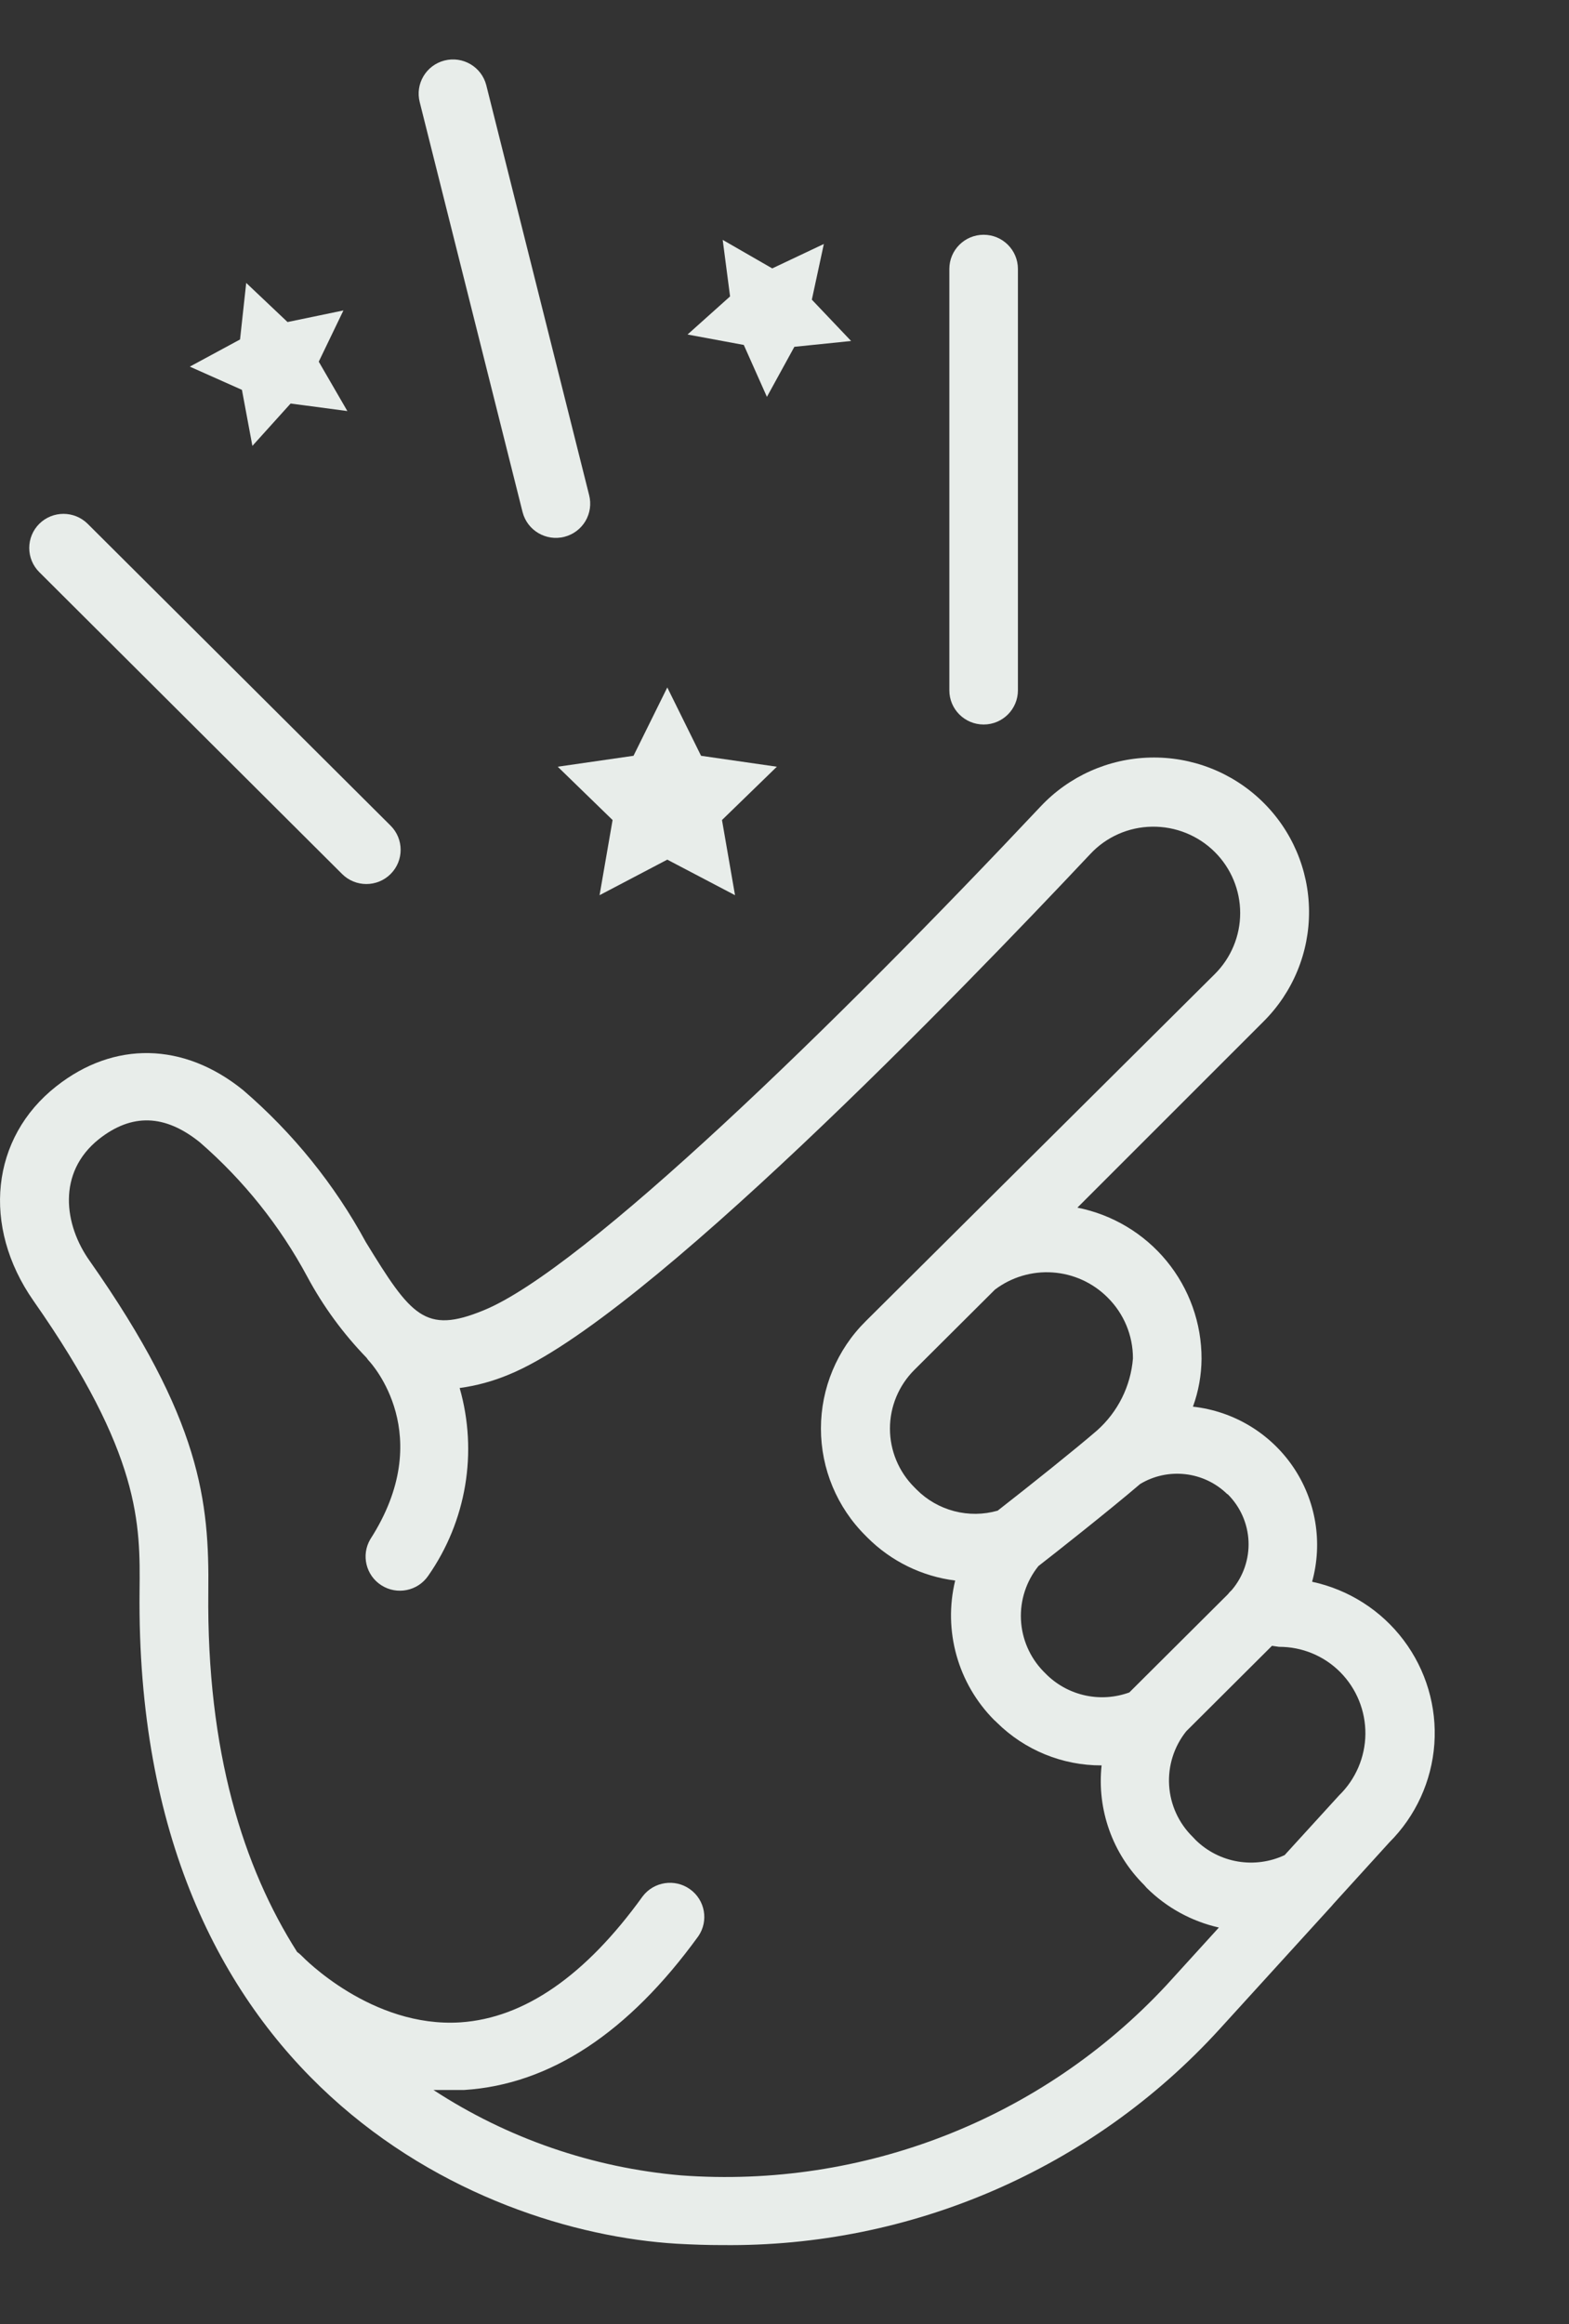 <svg width="77" height="114" viewBox="0 0 77 114" fill="none" xmlns="http://www.w3.org/2000/svg">
<rect x="0" y="0" width="77" height="114" fill="#333333" stroke="none"/>
<g clip-path="url(#clip0_2104_1103)">
<mask id="mask0_2104_1103" style="mask-type:luminance" maskUnits="userSpaceOnUse" x="-65" y="0" width="164" height="122">
<path d="M98.074 0.027H-64.031V121.098H98.074V0.027Z" fill="white"/>
</mask>
<g mask="url(#mask0_2104_1103)">
<mask id="mask1_2104_1103" style="mask-type:luminance" maskUnits="userSpaceOnUse" x="-51" y="-29" width="172" height="171">
<path d="M-50.658 -28.627H120.363V141.68H-50.658V-28.627Z" fill="white"/>
</mask>
<g mask="url(#mask1_2104_1103)">
<path d="M1.435 26.878C1.435 26.433 1.612 26.006 1.928 25.692C2.585 25.042 3.645 25.042 4.302 25.692L19.169 40.498C19.826 41.152 19.826 42.215 19.169 42.87C18.512 43.525 17.446 43.525 16.789 42.87L1.928 28.063C1.612 27.749 1.435 27.323 1.435 26.878Z" fill="#E8EDEA"/>
<path d="M21.811 2.969C22.712 2.737 23.632 3.278 23.864 4.176L28.912 24.285C29.023 24.716 28.959 25.173 28.732 25.558C28.504 25.941 28.134 26.219 27.7 26.33C26.799 26.561 25.88 26.021 25.647 25.123L20.599 5.013C20.367 4.116 20.91 3.2 21.811 2.969Z" fill="#E8EDEA"/>
<path d="M49.955 13.191V33.861C49.955 34.786 49.202 35.537 48.273 35.537C47.343 35.537 46.59 34.786 46.59 33.861V13.191C46.59 12.265 47.343 11.515 48.273 11.515C49.202 11.515 49.955 12.265 49.955 13.191Z" fill="#E8EDEA"/>
<path d="M54.355 63.64H54.355L54.347 63.632C53.628 62.915 52.673 62.482 51.657 62.413C50.642 62.343 49.637 62.643 48.827 63.255L44.872 67.193C44.106 67.958 43.675 68.992 43.675 70.072C43.675 71.151 44.106 72.186 44.872 72.95L44.981 73.06C45.49 73.572 46.128 73.938 46.828 74.121C47.528 74.304 48.266 74.296 48.961 74.097C50.593 72.825 52.806 71.056 53.833 70.168C54.857 69.26 55.49 67.994 55.6 66.632C55.604 65.509 55.156 64.431 54.355 63.64ZM61.272 75.6C61.234 74.727 60.867 73.901 60.245 73.285H60.228C59.672 72.742 58.95 72.398 58.176 72.309C57.401 72.219 56.619 72.388 55.953 72.79C54.455 74.072 51.637 76.294 50.963 76.813C50.366 77.555 50.06 78.488 50.104 79.438C50.148 80.388 50.537 81.289 51.2 81.974L51.401 82.175C51.926 82.675 52.581 83.019 53.292 83.167C54.003 83.315 54.741 83.262 55.423 83.013L60.253 78.204C60.311 78.128 60.376 78.058 60.447 77.994C61.014 77.329 61.309 76.474 61.272 75.6ZM65.772 82.016C64.979 81.218 63.897 80.772 62.769 80.776L62.424 80.726L58.217 84.916C57.616 85.667 57.317 86.612 57.376 87.57C57.435 88.528 57.849 89.43 58.537 90.102L58.688 90.261C59.253 90.811 59.973 91.176 60.752 91.306C61.531 91.436 62.333 91.327 63.048 90.99H63.046L65.714 88.066C66.53 87.273 66.996 86.189 67.008 85.054C67.018 83.918 66.574 82.824 65.772 82.016ZM9.811 56.032C8.094 54.649 6.471 54.599 4.855 55.873C2.793 57.516 3.138 60.08 4.408 61.856C9.869 69.632 10.273 73.638 10.223 78.07C10.139 85.921 11.947 91.603 14.581 95.742C14.67 95.804 14.751 95.874 14.825 95.952H14.825C14.876 96.002 18.233 99.48 22.6 99.195C25.731 98.985 28.734 96.907 31.536 93.019C32.086 92.291 33.119 92.134 33.862 92.665C34.605 93.195 34.787 94.219 34.271 94.971C30.838 99.705 26.993 102.244 22.785 102.512H22.071H21.271C24.91 104.888 29.086 106.327 33.421 106.701C42.364 107.361 51.123 103.935 57.225 97.392H57.226L57.294 97.317L59.818 94.544C58.476 94.241 57.248 93.567 56.275 92.6L56.149 92.457C54.597 90.918 53.829 88.761 54.062 86.592C52.14 86.599 50.295 85.844 48.929 84.497L48.862 84.43L48.795 84.372C47.006 82.576 46.28 79.984 46.876 77.525C45.248 77.32 43.735 76.58 42.576 75.423L42.484 75.33C41.077 73.937 40.288 72.043 40.288 70.068C40.288 68.094 41.077 66.2 42.484 64.806L59.615 47.78C60.414 46.986 60.863 45.908 60.863 44.785C60.863 43.66 60.414 42.583 59.615 41.788C58.8 40.978 57.689 40.53 56.537 40.549C55.386 40.564 54.29 41.049 53.507 41.889C47.127 48.668 31.603 64.713 24.981 67.419C24.206 67.745 23.391 67.968 22.558 68.081C23.459 71.23 22.89 74.614 21.01 77.299C20.495 78.042 19.484 78.245 18.72 77.76C17.956 77.275 17.715 76.274 18.174 75.497L18.175 75.496C21.457 70.394 18.234 66.882 18.091 66.732C18.054 66.69 18.02 66.644 17.99 66.598C16.839 65.412 15.859 64.073 15.078 62.618C13.738 60.123 11.953 57.892 9.811 56.032ZM6.849 78.044C6.883 74.743 6.924 71.34 1.64 63.799C-0.909 60.146 -0.447 55.806 2.759 53.285C5.595 51.047 9.019 51.113 11.93 53.469C14.375 55.57 16.417 58.096 17.954 60.926C20.167 64.538 20.857 65.45 23.718 64.277C28.624 62.293 41.061 50.192 51.066 39.56C52.461 38.074 54.397 37.208 56.439 37.158C58.482 37.106 60.458 37.875 61.926 39.291C63.394 40.707 64.228 42.65 64.242 44.684C64.258 46.718 63.45 48.672 62.004 50.109L52.874 59.234C54.595 59.576 56.144 60.502 57.255 61.855C58.366 63.208 58.971 64.902 58.967 66.65C58.961 67.45 58.819 68.243 58.545 68.996C60.537 69.216 62.333 70.295 63.459 71.947C64.584 73.6 64.925 75.659 64.393 77.584C66.187 77.97 67.782 78.986 68.883 80.448C69.985 81.91 70.521 83.716 70.392 85.54C70.262 87.363 69.477 89.079 68.18 90.371L65.445 93.379L65.353 93.487L59.842 99.538C53.601 106.378 44.719 110.231 35.439 110.12L35.44 110.121C34.708 110.121 33.976 110.096 33.219 110.054C23.299 109.458 6.597 102.042 6.849 78.044Z" fill="#E8EDEA"/>
<path d="M27.371 37.607L31.09 37.071L32.748 33.719L34.405 37.071L38.125 37.607L35.432 40.222L36.072 43.909L32.747 42.165L29.424 43.909L30.063 40.222L27.371 37.607Z" fill="#E8EDEA"/>
<path d="M37.637 19.466L36.502 16.919L33.742 16.408L35.829 14.539L35.467 11.766L37.898 13.165L40.431 11.967L39.842 14.698L41.769 16.726L38.984 17.011L37.637 19.466Z" fill="#E8EDEA"/>
<path d="M12.083 13.877L14.111 15.796L16.854 15.227L15.643 17.74L17.047 20.162L14.262 19.793L12.386 21.871L11.873 19.122L9.315 17.983L11.78 16.651L12.083 13.877Z" fill="#E8EDEA"/>
</g>
</g>
</g>
<defs>
<clipPath id="clip0_2104_1103">
<rect width="77" height="113" fill="white" transform="translate(0 0.027)"/>
</clipPath>
</defs>
</svg>
